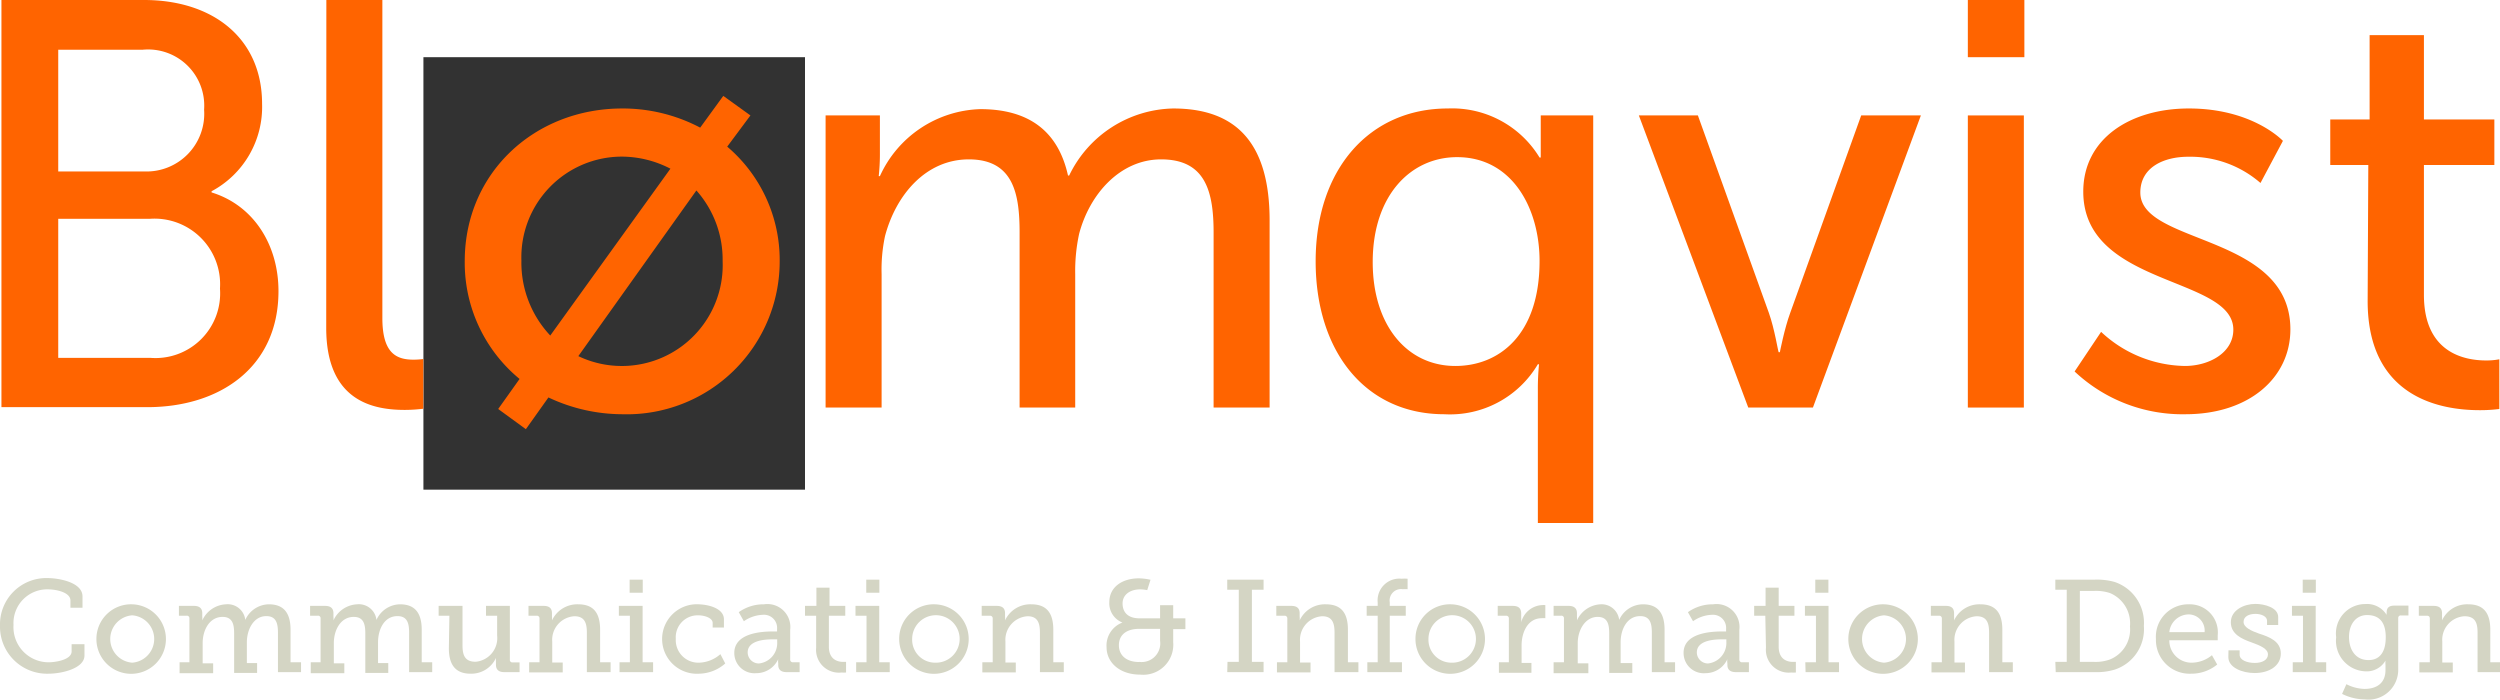 <svg id="Ebene_1" data-name="Ebene 1" xmlns="http://www.w3.org/2000/svg" viewBox="0 0 190.59 53.34"><defs><style>.cls-1{fill:#323232;}.cls-2{fill:#d4d5c4;}.cls-3{fill:#ff6400;}</style></defs><title>blomqvist_Logo_RGB_background</title><rect class="cls-1" x="32.28" y="4.36" width="29.09" height="32.97"/><path class="cls-2" d="M13.17,52.49c.85,0,2.68.31,2.68,1.4v.86h-.92V54.2c0-.62-1.07-.85-1.72-.85a2.57,2.57,0,0,0-2.62,2.71,2.68,2.68,0,0,0,2.68,2.85c.5,0,1.75-.18,1.75-.83v-.55H16v.86c0,1-1.76,1.39-2.74,1.39A3.59,3.59,0,0,1,9.56,56.1,3.53,3.53,0,0,1,13.17,52.49Z" transform="translate(-9.56 -8.42)"/><path class="cls-2" d="M19.64,54.49a2.65,2.65,0,1,1-2.73,2.63A2.64,2.64,0,0,1,19.64,54.49Zm0,4.45a1.81,1.81,0,0,0,0-3.61,1.81,1.81,0,0,0,0,3.61Z" transform="translate(-9.56 -8.42)"/><path class="cls-2" d="M23.25,58.91H24V55.57a.19.19,0,0,0-.22-.21H23.2v-.75h1.14c.43,0,.64.19.64.56v.26a1.44,1.44,0,0,1,0,.29h0a2.09,2.09,0,0,1,1.8-1.23,1.35,1.35,0,0,1,1.48,1.19h0a2,2,0,0,1,1.8-1.19c1.12,0,1.65.65,1.65,1.94v2.48h.8v.75H30.75v-3c0-.71-.13-1.27-.89-1.27-.95,0-1.48,1-1.48,2v1.58h.78v.75H27.41v-3c0-.66-.1-1.27-.88-1.27-1,0-1.52,1-1.52,2v1.54h.8v.75H23.25Z" transform="translate(-9.56 -8.42)"/><path class="cls-2" d="M33.25,58.91H34V55.57a.19.19,0,0,0-.22-.21H33.2v-.75h1.14c.43,0,.64.19.64.56v.26a1.44,1.44,0,0,1,0,.29h0a2.09,2.09,0,0,1,1.8-1.23,1.35,1.35,0,0,1,1.48,1.19h0a2,2,0,0,1,1.8-1.19c1.12,0,1.65.65,1.65,1.94v2.48h.8v.75H40.75v-3c0-.71-.13-1.27-.89-1.27-1,0-1.48,1-1.48,2v1.58h.78v.75H37.41v-3c0-.66-.1-1.27-.88-1.27-1,0-1.52,1-1.52,2v1.54h.8v.75H33.25Z" transform="translate(-9.56 -8.42)"/><path class="cls-2" d="M43.82,55.36H43v-.75h1.82v3c0,.7.14,1.26,1,1.26a1.81,1.81,0,0,0,1.64-2V55.36h-.85v-.75h1.82V58.7a.19.19,0,0,0,.21.22h.53v.74H48c-.43,0-.63-.2-.63-.56v-.22a2.19,2.19,0,0,1,0-.3h0a2.07,2.07,0,0,1-1.93,1.2c-1.09,0-1.66-.6-1.66-1.94Z" transform="translate(-9.56 -8.42)"/><path class="cls-2" d="M49.9,58.91h.79V55.58a.2.2,0,0,0-.22-.22h-.62v-.75H51c.44,0,.64.19.64.56v.26a1.44,1.44,0,0,1,0,.29h0a2.13,2.13,0,0,1,2-1.23c1.16,0,1.67.65,1.67,1.94v2.48h.8v.75H54.3v-3c0-.7-.14-1.26-.95-1.26a1.8,1.8,0,0,0-1.69,1.93v1.6h.8v.75H49.9Z" transform="translate(-9.56 -8.42)"/><path class="cls-2" d="M56.79,58.91h.79V55.36h-.84v-.75h1.81v4.3h.8v.75H56.79Zm.77-6.3h1v1h-1Z" transform="translate(-9.56 -8.42)"/><path class="cls-2" d="M62.75,54.49c.75,0,2,.28,2,1.15v.62h-.86v-.35c0-.39-.64-.58-1.09-.58a1.67,1.67,0,0,0-1.72,1.79,1.72,1.72,0,0,0,1.78,1.82,2.57,2.57,0,0,0,1.62-.65l.37.71a3.09,3.09,0,0,1-2,.78,2.65,2.65,0,1,1,0-5.29Z" transform="translate(-9.56 -8.42)"/><path class="cls-2" d="M68.48,56.56h.32v-.19a1,1,0,0,0-1.08-1.08,2.69,2.69,0,0,0-1.45.49l-.39-.69a3.25,3.25,0,0,1,1.92-.6,1.75,1.75,0,0,1,2,1.95v2.25a.2.2,0,0,0,.22.22h.5v.75h-1c-.45,0-.63-.22-.63-.55V59a1.23,1.23,0,0,1,0-.33h0a1.84,1.84,0,0,1-1.67,1.07,1.54,1.54,0,0,1-1.68-1.53C65.53,56.67,67.64,56.56,68.48,56.56ZM67.42,59a1.56,1.56,0,0,0,1.39-1.64v-.2h-.25c-.46,0-2,0-2,1A.85.85,0,0,0,67.42,59Z" transform="translate(-9.56 -8.42)"/><path class="cls-2" d="M71.78,55.36h-.85v-.75h.87V53.22h1v1.39H74v.75H72.75v2.36c0,1,.7,1.16,1.08,1.16h.23v.81a2.73,2.73,0,0,1-.35,0,1.74,1.74,0,0,1-1.93-1.89Z" transform="translate(-9.56 -8.42)"/><path class="cls-2" d="M74.83,58.91h.79V55.36h-.84v-.75h1.81v4.3h.8v.75H74.83Zm.77-6.3h1v1h-1Z" transform="translate(-9.56 -8.42)"/><path class="cls-2" d="M80.84,54.49a2.65,2.65,0,1,1-2.73,2.63A2.63,2.63,0,0,1,80.84,54.49Zm0,4.45a1.81,1.81,0,1,0-1.74-1.82A1.75,1.75,0,0,0,80.84,58.94Z" transform="translate(-9.56 -8.42)"/><path class="cls-2" d="M84.45,58.91h.79V55.58a.2.2,0,0,0-.22-.22H84.4v-.75h1.14c.44,0,.64.19.64.56v.26a1.44,1.44,0,0,1,0,.29h0a2.12,2.12,0,0,1,2-1.23c1.16,0,1.68.65,1.68,1.94v2.48h.8v.75H88.84v-3c0-.7-.14-1.26-.94-1.26a1.8,1.8,0,0,0-1.69,1.93v1.6H87v.75H84.45Z" transform="translate(-9.56 -8.42)"/><path class="cls-2" d="M95.13,55.88v0a1.57,1.57,0,0,1-1-1.55c0-1.17,1-1.82,2.26-1.82a4.42,4.42,0,0,1,.88.11l-.25.79a3.12,3.12,0,0,0-.53-.06c-.76,0-1.35.39-1.35,1.08,0,.46.21,1.13,1.31,1.13H98v-1h1v1h.93v.82h-.93v1a2.29,2.29,0,0,1-2.52,2.47c-1.54,0-2.56-.91-2.56-2.09A1.87,1.87,0,0,1,95.13,55.88Zm1.28,3A1.42,1.42,0,0,0,98,57.27v-.91H96.42c-1,0-1.56.47-1.56,1.25S95.44,58.89,96.41,58.89Z" transform="translate(-9.56 -8.42)"/><path class="cls-2" d="M103.14,58.88H104v-5.5h-.88v-.77h2.77v.77H105v5.5h.89v.78h-2.77Z" transform="translate(-9.56 -8.42)"/><path class="cls-2" d="M106.91,58.91h.79V55.58a.2.2,0,0,0-.22-.22h-.62v-.75H108c.44,0,.64.19.64.56v.26a1.44,1.44,0,0,1,0,.29h0a2.12,2.12,0,0,1,2-1.23c1.16,0,1.68.65,1.68,1.94v2.48h.8v.75H111.3v-3c0-.7-.14-1.26-.94-1.26a1.8,1.8,0,0,0-1.69,1.93v1.6h.8v.75h-2.56Z" transform="translate(-9.56 -8.42)"/><path class="cls-2" d="M113.8,58.91h.79V55.36h-.84v-.75h.84v-.25a1.66,1.66,0,0,1,1.82-1.82,3.26,3.26,0,0,1,.46,0v.8a1.77,1.77,0,0,0-.36,0,.87.87,0,0,0-1,1v.27h1.22v.75h-1.22v3.55h.93v.75H113.8Z" transform="translate(-9.56 -8.42)"/><path class="cls-2" d="M120.2,54.49a2.65,2.65,0,1,1-2.73,2.63A2.63,2.63,0,0,1,120.2,54.49Zm0,4.45a1.81,1.81,0,1,0-1.74-1.82A1.75,1.75,0,0,0,120.2,58.94Z" transform="translate(-9.56 -8.42)"/><path class="cls-2" d="M123.83,58.91h.76V55.58a.2.2,0,0,0-.22-.22h-.63v-.75h1.14c.44,0,.65.18.65.59v.32a2.94,2.94,0,0,1,0,.35h0a1.73,1.73,0,0,1,1.59-1.32,1.55,1.55,0,0,1,.25,0v1a1.13,1.13,0,0,0-.27,0c-1.08,0-1.54,1.09-1.54,2.07v1.34h.75v.75h-2.48Z" transform="translate(-9.56 -8.42)"/><path class="cls-2" d="M128,58.91h.79V55.57a.19.19,0,0,0-.22-.21H128v-.75h1.14c.43,0,.64.19.64.56v.26a1.44,1.44,0,0,1,0,.29h0a2.09,2.09,0,0,1,1.79-1.23A1.35,1.35,0,0,1,133,55.68h0a2,2,0,0,1,1.81-1.19c1.12,0,1.65.65,1.65,1.94v2.48h.8v.75h-1.77v-3c0-.71-.13-1.27-.89-1.27-1,0-1.49,1-1.49,2v1.58H134v.75h-1.76v-3c0-.66-.1-1.27-.88-1.27-.95,0-1.52,1-1.52,2v1.54h.81v.75H128Z" transform="translate(-9.56 -8.42)"/><path class="cls-2" d="M140.84,56.56h.31v-.19a1,1,0,0,0-1.07-1.08,2.65,2.65,0,0,0-1.45.49l-.39-.69a3.25,3.25,0,0,1,1.92-.6,1.75,1.75,0,0,1,2,1.95v2.25a.2.2,0,0,0,.22.22h.51v.75h-1c-.46,0-.64-.22-.64-.55V59a1,1,0,0,1,0-.33h0a1.83,1.83,0,0,1-1.66,1.07,1.54,1.54,0,0,1-1.68-1.53C137.89,56.67,140,56.56,140.84,56.56ZM139.77,59a1.57,1.57,0,0,0,1.4-1.64v-.2h-.25c-.47,0-2,0-2,1A.85.85,0,0,0,139.77,59Z" transform="translate(-9.56 -8.42)"/><path class="cls-2" d="M144.14,55.36h-.85v-.75h.87V53.22h1v1.39h1.2v.75h-1.2v2.36c0,1,.69,1.16,1.08,1.16h.23v.81a3,3,0,0,1-.36,0,1.74,1.74,0,0,1-1.92-1.89Z" transform="translate(-9.56 -8.42)"/><path class="cls-2" d="M147.19,58.91H148V55.36h-.84v-.75h1.8v4.3h.8v.75h-2.55Zm.76-6.3h1v1h-1Z" transform="translate(-9.56 -8.42)"/><path class="cls-2" d="M153.19,54.49a2.65,2.65,0,1,1-2.72,2.63A2.64,2.64,0,0,1,153.19,54.49Zm0,4.45a1.81,1.81,0,0,0,0-3.61,1.81,1.81,0,0,0,0,3.61Z" transform="translate(-9.56 -8.42)"/><path class="cls-2" d="M156.81,58.91h.79V55.58a.2.2,0,0,0-.22-.22h-.62v-.75h1.14c.44,0,.63.19.63.56v.26a2.13,2.13,0,0,1,0,.29h0a2.13,2.13,0,0,1,2-1.23c1.16,0,1.68.65,1.68,1.94v2.48h.8v.75H161.2v-3c0-.7-.14-1.26-.95-1.26a1.8,1.8,0,0,0-1.69,1.93v1.6h.8v.75h-2.55Z" transform="translate(-9.56 -8.42)"/><path class="cls-2" d="M166.25,58.88h.87v-5.5h-.87v-.77h3a5,5,0,0,1,1.5.17A3.28,3.28,0,0,1,173,56.14a3.24,3.24,0,0,1-2.23,3.33,4.68,4.68,0,0,1-1.49.19h-3Zm2.95,0a3.22,3.22,0,0,0,1.2-.18,2.46,2.46,0,0,0,1.54-2.52,2.5,2.5,0,0,0-1.53-2.55,3.38,3.38,0,0,0-1.21-.16h-1.08v5.41Z" transform="translate(-9.56 -8.42)"/><path class="cls-2" d="M176.44,54.49a2.14,2.14,0,0,1,2.19,2.36c0,.13,0,.38,0,.38h-3.69a1.69,1.69,0,0,0,1.74,1.71,2.46,2.46,0,0,0,1.51-.57l.4.71a3.1,3.1,0,0,1-2,.7,2.57,2.57,0,0,1-2.67-2.65A2.47,2.47,0,0,1,176.44,54.49Zm1.19,2.12a1.23,1.23,0,0,0-1.21-1.35,1.5,1.5,0,0,0-1.48,1.35Z" transform="translate(-9.56 -8.42)"/><path class="cls-2" d="M179.45,58h.85v.33c0,.43.6.63,1.16.63s1-.23,1-.65-.56-.67-1.26-.92-1.57-.61-1.57-1.53,1-1.4,1.87-1.4c.7,0,1.74.28,1.74,1v.61h-.85v-.33c0-.31-.4-.52-.89-.52s-.9.2-.9.61.57.68,1.17.89c.78.25,1.67.58,1.67,1.52s-.88,1.49-2,1.49c-.92,0-2-.41-2-1.21Z" transform="translate(-9.56 -8.42)"/><path class="cls-2" d="M184.35,58.91h.78V55.36h-.84v-.75h1.81v4.3h.8v.75h-2.55Zm.76-6.3h1v1h-1Z" transform="translate(-9.56 -8.42)"/><path class="cls-2" d="M189.82,60.94c.88,0,1.6-.4,1.6-1.44v-.4a2,2,0,0,1,0-.32h0a1.65,1.65,0,0,1-1.52.82A2.33,2.33,0,0,1,187.66,57a2.24,2.24,0,0,1,2.21-2.53,1.76,1.76,0,0,1,1.64.83h0a.8.8,0,0,1,0-.2c0-.32.16-.51.58-.51h1.08v.75h-.56a.19.19,0,0,0-.22.2v3.89a2.27,2.27,0,0,1-2.55,2.31,4,4,0,0,1-1.73-.42l.33-.74A3.19,3.19,0,0,0,189.82,60.94ZM191.44,57c0-1.31-.64-1.69-1.43-1.69s-1.37.64-1.37,1.67.55,1.76,1.46,1.76C190.8,58.76,191.44,58.34,191.44,57Z" transform="translate(-9.56 -8.42)"/><path class="cls-2" d="M194,58.91h.8V55.58c0-.15-.08-.22-.23-.22h-.61v-.75h1.13c.44,0,.64.19.64.56v.26a1.44,1.44,0,0,1,0,.29h0a2.1,2.1,0,0,1,2-1.23c1.16,0,1.68.65,1.68,1.94v2.48h.8v.75h-1.77v-3c0-.7-.14-1.26-1-1.26a1.8,1.8,0,0,0-1.69,1.93v1.6h.8v.75H194Z" transform="translate(-9.56 -8.42)"/><path class="cls-3" d="M9.67,8.42H20.54c5.24,0,9,2.91,9,7.92A7.28,7.28,0,0,1,25.69,23v.09c3.25,1,5.1,4.05,5.1,7.52,0,5.86-4.53,8.85-10,8.85H9.67ZM20.54,21.49a4.4,4.4,0,0,0,4.58-4.71,4.28,4.28,0,0,0-4.67-4.57H14v9.28ZM21,35.7a4.93,4.93,0,0,0,5.33-5.28A5,5,0,0,0,21,25.1H14V35.7Z" transform="translate(-9.56 -8.42)"/><path class="cls-3" d="M34.44,8.42h4.27V32.67c0,2.68,1.06,3.17,2.38,3.17a5.9,5.9,0,0,0,.74-.05v3.79a11.68,11.68,0,0,1-1.4.09c-2.42,0-6-.66-6-6.25Z" transform="translate(-9.56 -8.42)"/><path class="cls-3" d="M57,16.69a12.67,12.67,0,0,1,5.94,1.46l1.76-2.42,2.07,1.49L65,19.6a11.34,11.34,0,0,1,4,8.71A11.66,11.66,0,0,1,57,40a13.26,13.26,0,0,1-5.63-1.28l-1.72,2.42-2.11-1.54,1.63-2.29a11.48,11.48,0,0,1-4.18-9C45,21.58,50.33,16.69,57,16.69ZM51.51,34l9.16-12.72a8.1,8.1,0,0,0-3.7-.92,7.67,7.67,0,0,0-7.66,7.92A8.11,8.11,0,0,0,51.51,34ZM62.65,22.94l-9,12.63a7.69,7.69,0,0,0,11-7.26A7.92,7.92,0,0,0,62.65,22.94Z" transform="translate(-9.56 -8.42)"/><path class="cls-3" d="M72.5,17.22h4.14v3a15.34,15.34,0,0,1-.09,1.63h.09a8.69,8.69,0,0,1,7.65-5.11c3.75,0,5.95,1.72,6.69,5.06h.09A9,9,0,0,1,99,16.69c5,0,7.35,2.86,7.35,8.54V39.49h-4.27V26.16c0-3.13-.61-5.59-4-5.59-3.12,0-5.45,2.64-6.25,5.67a13.36,13.36,0,0,0-.3,3.08V39.49H87.29V26.16c0-2.91-.44-5.59-3.87-5.59-3.26,0-5.55,2.68-6.39,5.85a12.28,12.28,0,0,0-.26,2.9V39.49H72.5Z" transform="translate(-9.56 -8.42)"/><path class="cls-3" d="M119.93,16.69a7.8,7.8,0,0,1,7,3.74h.09s0-.66,0-1.54V17.22h4V48.29H126.8V38.12a18.87,18.87,0,0,1,.09-1.93h-.09A7.78,7.78,0,0,1,119.67,40c-6,0-9.81-4.76-9.81-11.66C109.86,21.27,114,16.69,119.93,16.69Zm.58,19.63c3.3,0,6.42-2.33,6.42-8,0-4-2.07-7.92-6.29-7.92-3.52,0-6.43,2.9-6.43,8C114.21,33.2,116.81,36.32,120.51,36.32Z" transform="translate(-9.56 -8.42)"/><path class="cls-3" d="M134.5,17.22H139l5.41,15.05c.44,1.23.71,3,.75,3h.09s.35-1.81.79-3l5.41-15.05H156l-8.23,22.27h-4.93Z" transform="translate(-9.56 -8.42)"/><path class="cls-3" d="M159.58,8.42h4.31v4.36h-4.31Zm0,8.8h4.27V39.49h-4.27Z" transform="translate(-9.56 -8.42)"/><path class="cls-3" d="M169.74,33.72a9.55,9.55,0,0,0,6.38,2.6c1.85,0,3.7-1,3.7-2.77,0-4.09-11.44-3.26-11.44-10.52,0-4.05,3.6-6.34,8.05-6.34,4.88,0,7.17,2.47,7.17,2.47l-1.71,3.21a8.16,8.16,0,0,0-5.51-2c-1.84,0-3.65.79-3.65,2.73,0,4,11.44,3.12,11.44,10.43,0,3.7-3.16,6.47-8,6.47a12,12,0,0,1-8.45-3.26Z" transform="translate(-9.56 -8.42)"/><path class="cls-3" d="M190.11,21h-2.9V17.53h3V11.1h4.14v6.43h5.37V21h-5.37v9.9c0,4.45,3.13,5,4.75,5a5.12,5.12,0,0,0,1-.09v3.79a11.55,11.55,0,0,1-1.5.09c-2.86,0-8.54-.88-8.54-8.32Z" transform="translate(-9.56 -8.42)"/></svg>